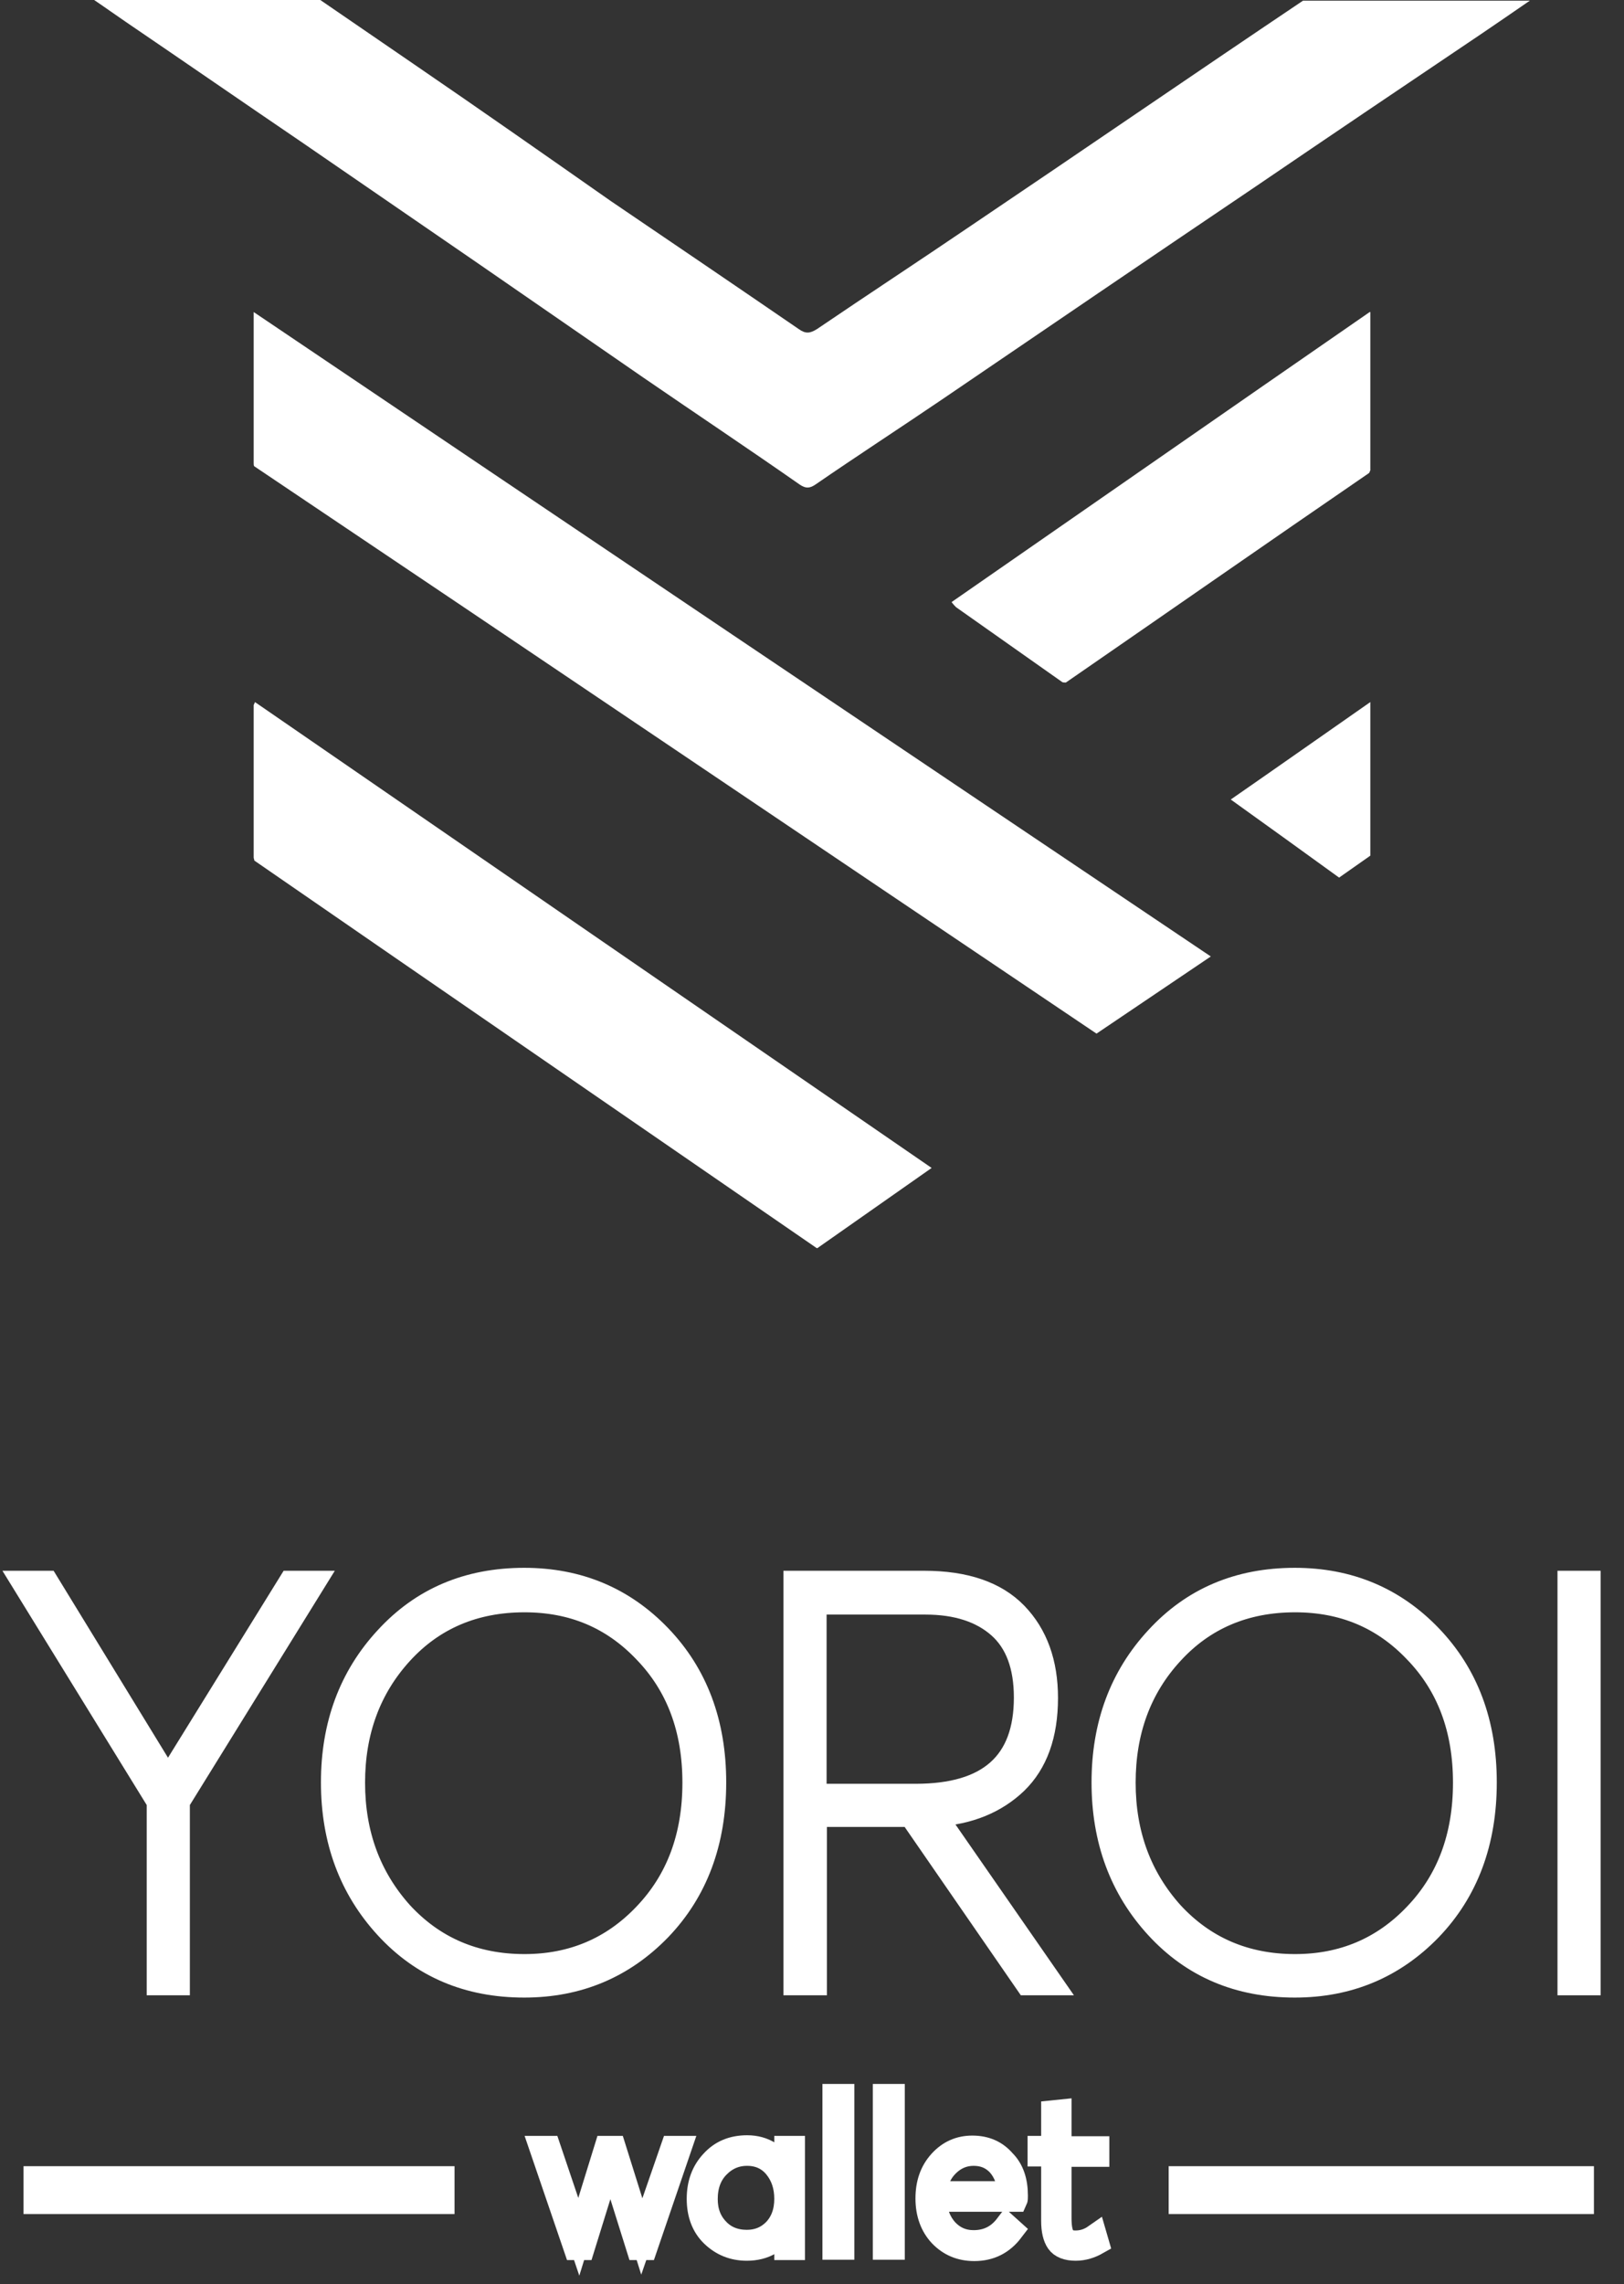 <?xml version="1.0" encoding="UTF-8"?>
<svg width="69px" height="97px" viewBox="0 0 69 97" version="1.1" xmlns="http://www.w3.org/2000/svg" xmlns:xlink="http://www.w3.org/1999/xlink">
    <rect x="0" y="0" width="69" height="97" fill="#333333" stroke="none"/>
    <!-- Generator: Sketch 50.2 (55047) - http://www.bohemiancoding.com/sketch -->
    <title>Group</title>
    <desc>Created with Sketch.</desc>
    <defs></defs>
    <g id="Symbols" stroke="none" stroke-width="1" fill="none" fill-rule="evenodd">
        <g id="footer" transform="translate(-448, -43)">
            <g id="Group" transform="translate(449, 43)">
                <g id="Group-12" transform="translate(3, 0)" fill="#FFFFFF">
                    <path d="M6.778,13.25 L6.778,15.442 C6.778,16.129 6.778,16.842 6.778,17.529 L6.778,19.669 C6.778,19.722 6.778,19.774 6.805,19.801 C18.769,27.831 30.651,35.861 42.588,43.891 L47.444,40.615 C33.88,31.502 20.37,22.416 6.778,13.25 Z" id="Shape"></path>
                    <path d="M37.194,9.625 C35.035,11.091 32.875,12.505 30.716,13.971 C30.419,14.158 30.23,14.184 29.933,13.971 C27.288,12.158 24.616,10.345 21.944,8.532 C19.164,6.586 16.384,4.639 13.577,2.72 C12.254,1.813 10.931,0.907 9.609,0 L0,0 C0.513,0.347 0.918,0.64 1.35,0.933 C3.86,2.64 6.37,4.373 8.88,6.079 C11.363,7.785 13.846,9.492 16.33,11.198 C18.651,12.798 20.999,14.424 23.32,16.024 C25.534,17.544 27.774,19.037 29.987,20.583 C30.23,20.743 30.392,20.743 30.635,20.583 C32.416,19.357 34.225,18.184 36.033,16.957 C40.46,13.944 44.886,10.931 49.313,7.945 C52.525,5.759 55.764,3.573 58.976,1.413 C59.65,0.96 60.298,0.507 61,0.027 L51.364,0.027 C46.641,3.199 41.944,6.426 37.194,9.625 Z" id="Shape"></path>
                    <path d="M6.832,29.812 C6.805,29.894 6.778,29.921 6.778,29.948 C6.778,30.407 6.778,30.839 6.778,31.299 L6.778,34.001 C6.778,34.812 6.778,35.623 6.778,36.407 C6.778,36.461 6.805,36.488 6.805,36.542 C14.752,42.028 22.699,47.487 30.701,53 C30.701,53 30.728,53 30.728,53 L35.583,49.595 C25.954,42.974 16.407,36.407 6.832,29.812 Z" id="Shape"></path>
                    <path d="M54.195,13.25 C48.228,17.373 42.343,21.47 36.431,25.566 C36.512,25.675 36.566,25.729 36.62,25.783 C38.112,26.841 39.631,27.899 41.123,28.957 C41.15,28.984 41.231,28.984 41.285,28.984 C45.57,26.027 49.856,23.043 54.168,20.086 C54.195,20.059 54.195,20.005 54.222,19.978 L54.222,13.25 L54.195,13.25 Z" id="Shape"></path>
                    <path d="M54.222,29.812 C52.218,31.21 50.269,32.58 48.292,33.95 C49.862,35.074 51.379,36.17 52.895,37.266 L54.222,36.334 L54.222,29.812 Z" id="Shape"></path>
                </g>
                <g transform="translate(0, 67)" fill="#FFFFFF" fill-rule="nonzero" id="Shape" stroke="#FFFFFF" stroke-width="1.016">
                    <polygon points="11.334 0.208 12.313 0.208 6.559 9.503 6.559 17.219 5.741 17.219 5.741 9.503 0.013 0.208 0.993 0.208 6.116 8.575 6.156 8.575"></polygon>
                    <path d="M21.273,17.316 C18.885,17.316 16.94,16.485 15.425,14.836 C13.909,13.188 13.144,11.138 13.144,8.686 C13.144,6.261 13.896,4.211 15.425,2.563 C16.94,0.914 18.885,0.083 21.273,0.083 C23.566,0.083 25.484,0.887 27.027,2.494 C28.569,4.1 29.347,6.165 29.347,8.686 C29.347,11.221 28.569,13.299 27.027,14.906 C25.471,16.513 23.553,17.316 21.273,17.316 Z M21.286,16.485 C23.311,16.485 25.028,15.765 26.41,14.31 C27.804,12.855 28.502,10.985 28.502,8.7 C28.502,6.414 27.804,4.558 26.41,3.117 C25.028,1.662 23.325,0.956 21.286,0.956 C19.153,0.956 17.396,1.704 16.042,3.186 C14.687,4.668 14.003,6.511 14.003,8.7 C14.003,10.888 14.687,12.731 16.042,14.241 C17.41,15.723 19.153,16.485 21.286,16.485 Z"></path>
                    <path d="M43.658,17.219 L42.639,17.219 L37.703,10.071 L33.626,10.071 L33.626,17.219 L32.794,17.219 L32.794,0.208 L38.266,0.208 C39.997,0.208 41.298,0.651 42.156,1.538 C43.014,2.424 43.444,3.616 43.444,5.098 C43.444,6.663 43.014,7.855 42.156,8.686 C41.298,9.503 40.171,9.974 38.763,10.057 L38.736,10.126 L43.658,17.219 Z M33.612,1.053 L33.612,9.254 L37.904,9.254 C41.029,9.254 42.585,7.868 42.585,5.084 C42.585,3.74 42.21,2.729 41.459,2.064 C40.707,1.399 39.661,1.053 38.32,1.053 L33.612,1.053 Z"></path>
                    <path d="M54.013,17.316 C51.625,17.316 49.681,16.485 48.165,14.836 C46.649,13.188 45.885,11.138 45.885,8.686 C45.885,6.261 46.636,4.211 48.165,2.563 C49.681,0.914 51.625,0.083 54.013,0.083 C56.306,0.083 58.224,0.887 59.767,2.494 C61.309,4.1 62.087,6.165 62.087,8.686 C62.087,11.221 61.309,13.299 59.767,14.906 C58.211,16.513 56.293,17.316 54.013,17.316 Z M54.026,16.485 C56.052,16.485 57.768,15.765 59.15,14.31 C60.545,12.855 61.242,10.985 61.242,8.7 C61.242,6.414 60.545,4.558 59.15,3.117 C57.768,1.662 56.065,0.956 54.026,0.956 C51.894,0.956 50.137,1.704 48.782,3.186 C47.414,4.668 46.743,6.511 46.743,8.7 C46.743,10.888 47.427,12.731 48.782,14.241 C50.15,15.723 51.894,16.485 54.026,16.485 Z"></path>
                    <polygon points="65.682 17.219 65.682 0.208 66.5 0.208 66.5 17.219"></polygon>
                </g>
                <g transform="translate(22, 89)" fill="#FFFFFF" fill-rule="nonzero" id="Shape" stroke="#FFFFFF" stroke-width="1.016">
                    <polygon points="5.573 2.206 5.875 2.206 4.42 6.463 4.118 6.463 2.938 2.701 2.924 2.701 1.757 6.463 1.455 6.463 -5.68434189e-14 2.206 0.316 2.206 1.592 5.982 2.759 2.206 3.089 2.206 4.269 5.968"></polygon>
                    <path d="M10.405,2.206 L10.694,2.206 L10.694,6.463 L10.405,6.463 L10.405,5.515 L10.392,5.515 C10.035,6.166 9.472,6.491 8.731,6.491 C8.154,6.491 7.674,6.293 7.275,5.911 C6.877,5.529 6.685,5.006 6.685,4.37 C6.685,3.733 6.877,3.21 7.262,2.8 C7.646,2.376 8.14,2.178 8.744,2.178 C9.101,2.178 9.417,2.263 9.705,2.446 C9.993,2.63 10.227,2.871 10.392,3.182 L10.405,3.182 L10.405,2.206 Z M8.731,6.194 C9.211,6.194 9.609,6.024 9.925,5.699 C10.241,5.36 10.405,4.921 10.405,4.37 C10.405,3.832 10.254,3.38 9.952,3.012 C9.65,2.644 9.238,2.461 8.744,2.461 C8.25,2.461 7.838,2.644 7.495,2.998 C7.152,3.352 6.987,3.818 6.987,4.384 C6.987,4.907 7.152,5.345 7.481,5.685 C7.797,6.024 8.223,6.194 8.731,6.194 Z"></path>
                    <polygon points="12.451 6.448 12.451 0 12.792 0 12.792 6.448"></polygon>
                    <polygon points="14.592 6.448 14.592 0 14.934 0 14.934 6.448"></polygon>
                    <path d="M20.165,4.228 C20.165,4.327 20.165,4.384 20.152,4.412 L16.706,4.412 C16.734,4.921 16.898,5.36 17.2,5.699 C17.516,6.038 17.9,6.208 18.367,6.208 C18.944,6.208 19.41,5.982 19.767,5.515 L19.987,5.713 C19.589,6.236 19.067,6.505 18.395,6.505 C17.818,6.505 17.351,6.307 16.967,5.911 C16.596,5.515 16.404,4.992 16.404,4.356 C16.404,3.719 16.583,3.21 16.953,2.8 C17.324,2.39 17.777,2.192 18.312,2.192 C18.875,2.192 19.314,2.39 19.644,2.772 C20.001,3.125 20.165,3.62 20.165,4.228 Z M18.367,2.461 C17.942,2.461 17.571,2.616 17.255,2.927 C16.939,3.238 16.761,3.634 16.734,4.129 L19.891,4.129 C19.863,3.62 19.712,3.224 19.438,2.913 C19.15,2.602 18.793,2.461 18.367,2.461 Z"></path>
                    <path d="M22.705,6.491 C22.348,6.491 22.087,6.392 21.95,6.194 C21.813,5.996 21.744,5.699 21.744,5.303 L21.744,2.489 L21.167,2.489 L21.167,2.206 L21.744,2.206 L21.744,0.693 L22.019,0.665 L22.019,2.22 L23.625,2.22 L23.625,2.503 L22.019,2.503 L22.019,5.19 C22.019,5.543 22.06,5.798 22.156,5.968 C22.252,6.137 22.43,6.222 22.691,6.222 C22.993,6.222 23.268,6.137 23.529,5.954 L23.611,6.236 C23.336,6.392 23.034,6.491 22.705,6.491 Z"></path>
                </g>
                <path d="M0,93 L18.312,93" id="Shape" stroke="#FFFFFF" stroke-width="2.033"></path>
                <path d="M48.654,93 L66.722,93" id="Shape" stroke="#FFFFFF" stroke-width="2.033"></path>
            </g>
        </g>
    </g>
</svg>